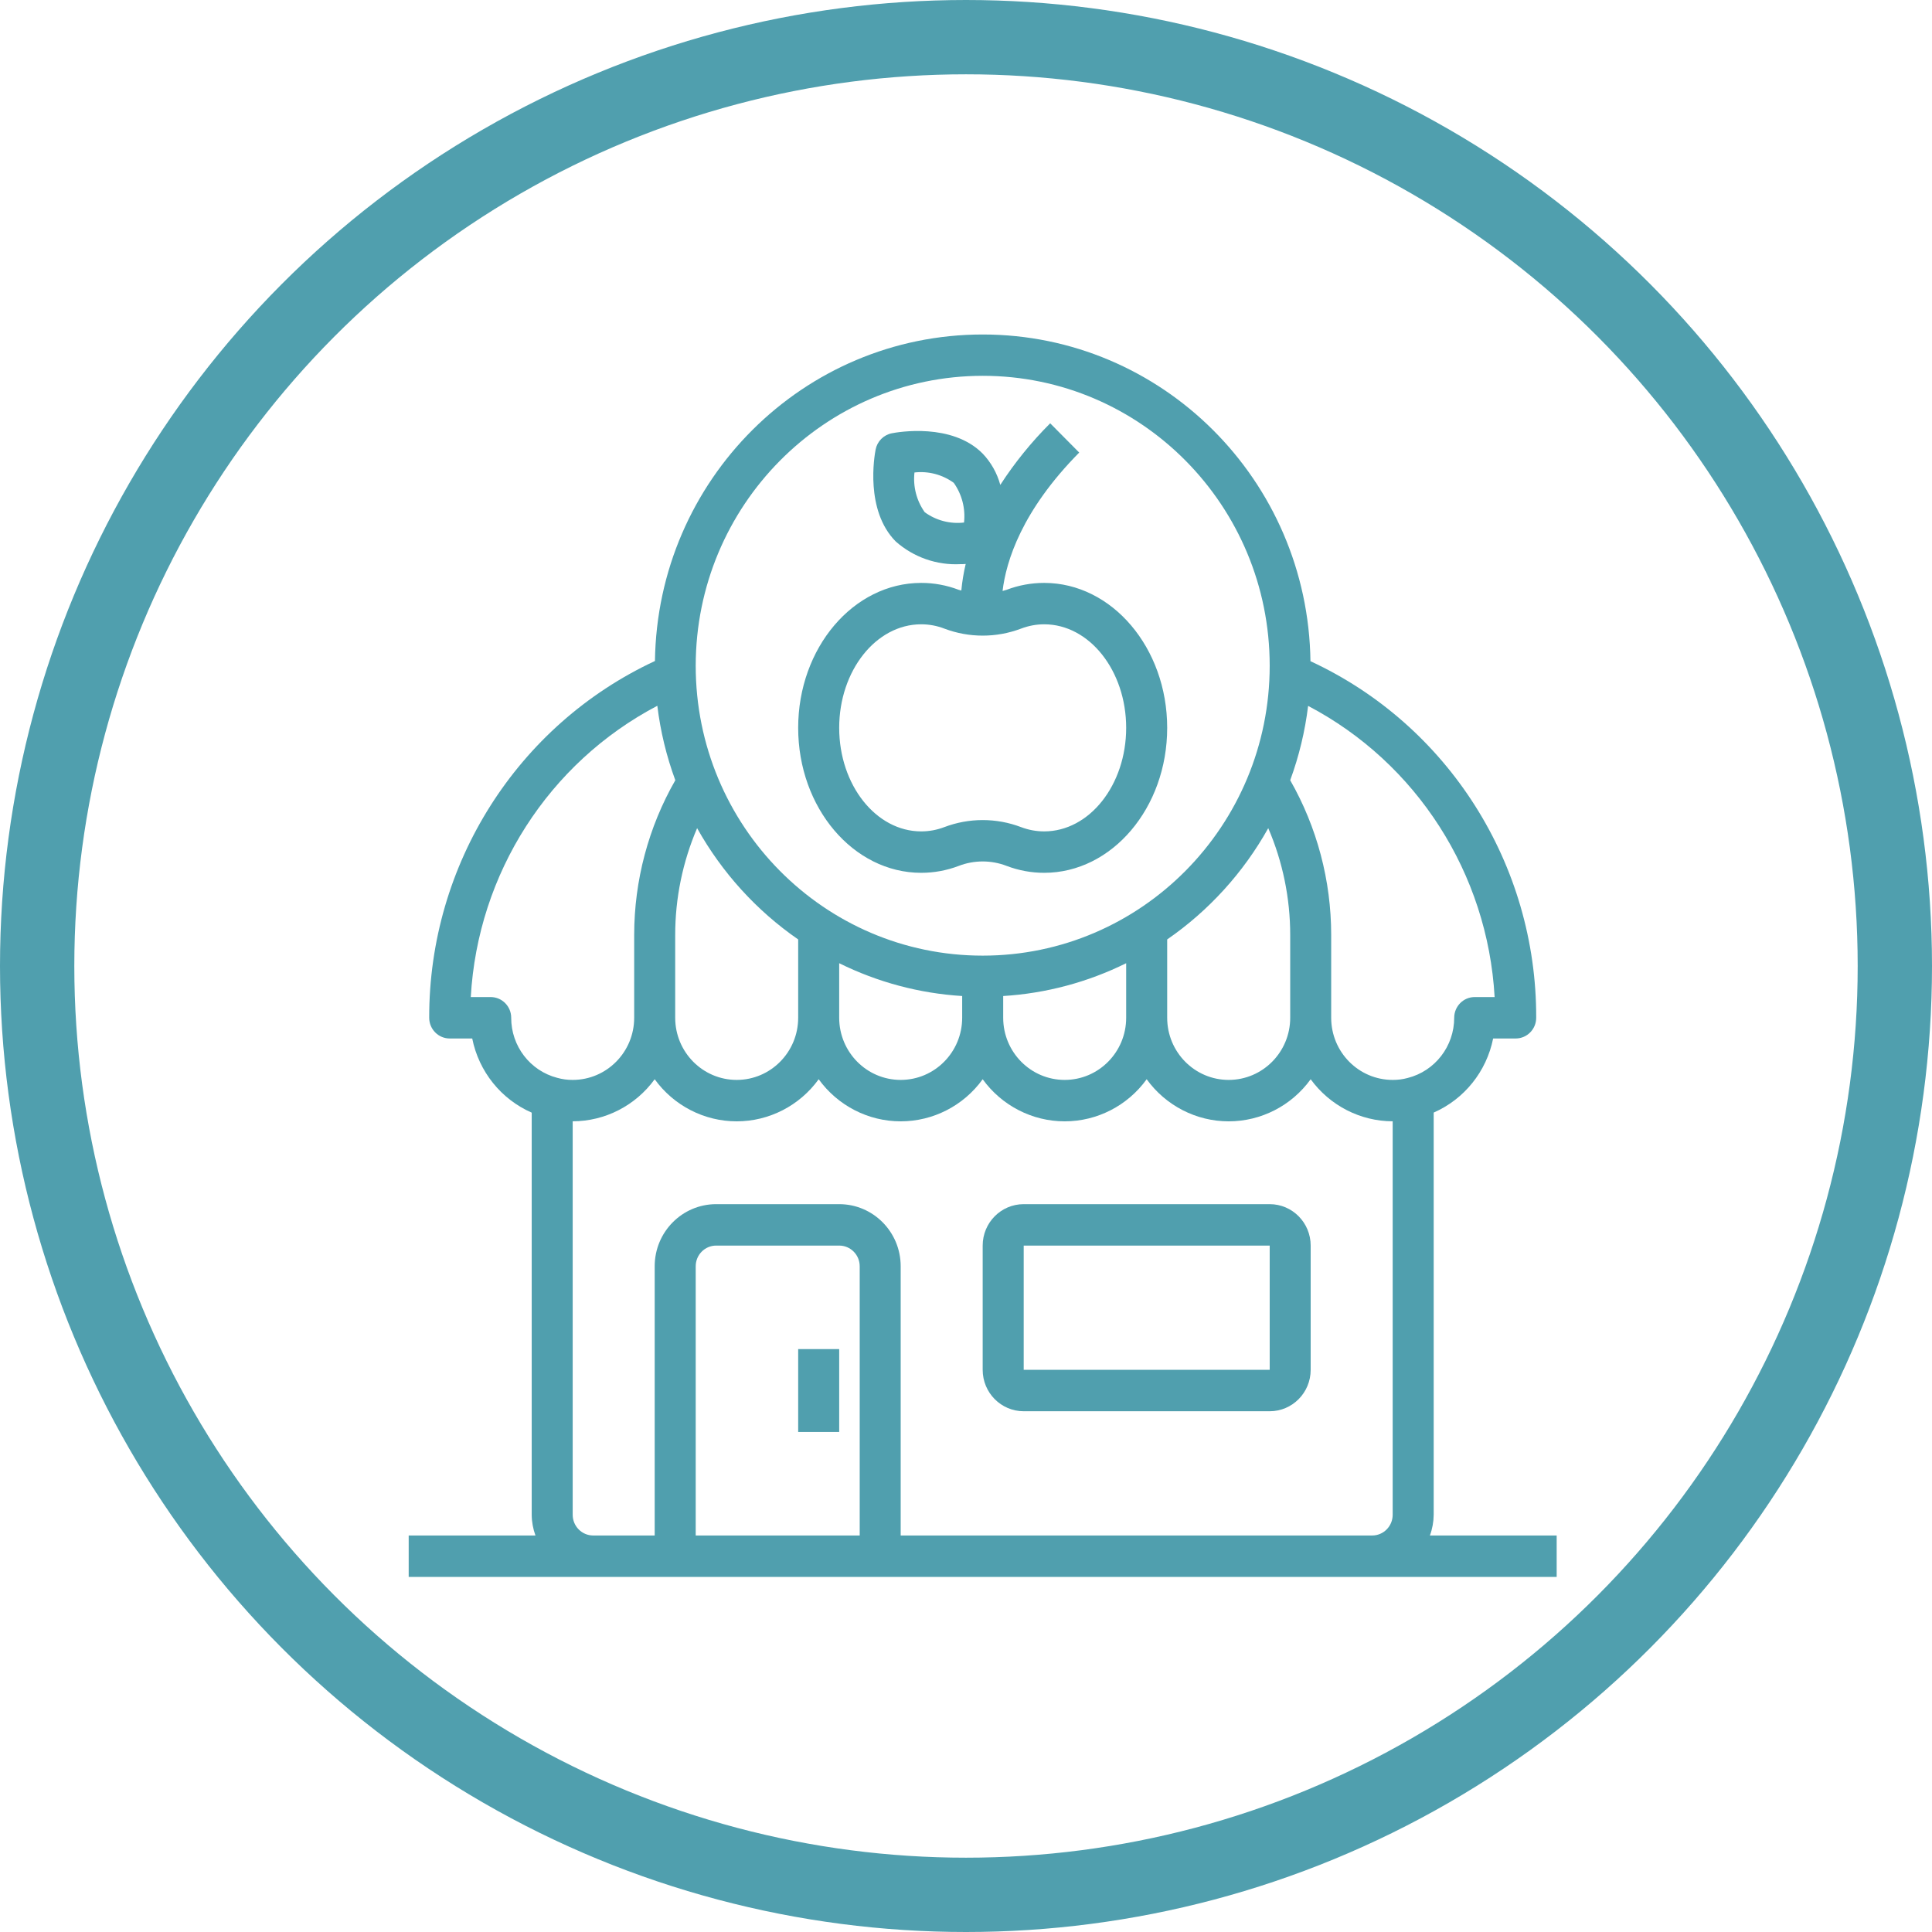 <?xml version="1.0" encoding="UTF-8"?>
<svg width="52px" height="52px" viewBox="0 0 52 52" version="1.1" xmlns="http://www.w3.org/2000/svg" xmlns:xlink="http://www.w3.org/1999/xlink">
    <!-- Generator: Sketch 43.1 (39012) - http://www.bohemiancoding.com/sketch -->
    <title>овощехранилище</title>
    <desc>Created with Sketch.</desc>
    <defs></defs>
    <g id="Design" stroke="none" stroke-width="1" fill="none" fill-rule="evenodd">
        <g id="О-нас" transform="translate(-716, -4374)">
            <g id="овощехранилище" transform="translate(717, 4375)">
                <ellipse id="Oval-Copy-4" stroke="#509FAE" stroke-width="2" cx="25" cy="25" rx="25" ry="25"></ellipse>
                <g id="fruit" transform="translate(10, 8)" fill-rule="nonzero" fill="#509FAE">
                    <path d="M13.794,14.492 C14.139,14.492 14.481,14.429 14.804,14.306 C15.219,14.146 15.679,14.146 16.094,14.306 C16.417,14.429 16.759,14.492 17.104,14.492 C18.93,14.492 20.415,12.742 20.415,10.59 C20.415,8.439 18.93,6.689 17.104,6.689 C16.76,6.689 16.418,6.751 16.095,6.874 C16.058,6.888 16.02,6.894 15.984,6.906 C16.08,6.105 16.499,4.746 18.047,3.181 L17.266,2.393 C16.762,2.896 16.311,3.452 15.923,4.051 C15.837,3.735 15.674,3.445 15.449,3.209 C14.622,2.373 13.165,2.63 13.002,2.662 C12.782,2.706 12.61,2.879 12.567,3.101 C12.535,3.268 12.278,4.735 13.109,5.574 C13.589,5.999 14.216,6.218 14.854,6.184 C14.903,6.184 14.947,6.184 14.992,6.179 C14.936,6.414 14.897,6.653 14.874,6.894 C14.851,6.886 14.827,6.883 14.804,6.875 C14.481,6.752 14.139,6.688 13.794,6.689 C11.968,6.689 10.483,8.439 10.483,10.59 C10.483,12.742 11.968,14.492 13.794,14.492 Z M13.889,4.786 C13.669,4.476 13.571,4.096 13.613,3.717 C13.988,3.674 14.365,3.773 14.671,3.996 C14.89,4.305 14.989,4.686 14.947,5.064 C14.572,5.108 14.195,5.009 13.889,4.786 Z M13.794,7.803 C14.007,7.803 14.218,7.842 14.417,7.919 C15.083,8.171 15.816,8.171 16.482,7.919 C16.681,7.843 16.892,7.803 17.104,7.803 C18.322,7.803 19.311,9.053 19.311,10.59 C19.311,12.127 18.322,13.377 17.104,13.377 C16.892,13.377 16.681,13.338 16.482,13.262 C15.816,13.009 15.082,13.009 14.416,13.262 C14.217,13.338 14.007,13.377 13.794,13.377 C12.577,13.377 11.587,12.127 11.587,10.59 C11.587,9.053 12.577,7.803 13.794,7.803 Z" id="Shape"></path>
                    <path d="M23.174,23.41 L16.553,23.41 C15.943,23.41 15.449,23.909 15.449,24.525 L15.449,27.869 C15.449,28.485 15.943,28.984 16.553,28.984 L23.174,28.984 C23.783,28.984 24.277,28.485 24.277,27.869 L24.277,24.525 C24.277,23.909 23.783,23.41 23.174,23.41 Z M16.553,27.869 L16.553,24.525 L23.174,24.525 L23.174,27.869 L16.553,27.869 Z" id="Shape"></path>
                    <path d="M27.486,32.328 C27.552,32.149 27.586,31.961 27.588,31.77 L27.588,20.945 C28.412,20.584 29.009,19.84 29.188,18.951 L29.795,18.951 C30.1,18.951 30.347,18.701 30.347,18.393 C30.358,14.268 27.983,10.516 24.271,8.796 C24.206,3.922 20.277,0.004 15.452,0.003 C10.626,0.002 6.695,3.917 6.628,8.791 C2.919,10.517 0.545,14.268 0.552,18.393 C0.552,18.701 0.799,18.951 1.104,18.951 L1.71,18.951 C1.888,19.841 2.486,20.586 3.311,20.947 L3.311,31.77 C3.312,31.961 3.347,32.149 3.412,32.328 L0,32.328 L0,33.443 L30.898,33.443 L30.898,32.328 L27.486,32.328 Z M29.228,17.836 L28.691,17.836 C28.387,17.836 28.14,18.086 28.14,18.393 C28.14,19.16 27.623,19.829 26.887,20.014 C26.756,20.05 26.62,20.067 26.484,20.066 C25.57,20.066 24.829,19.317 24.829,18.393 L24.829,16.164 C24.829,14.702 24.449,13.266 23.726,12 C23.963,11.354 24.125,10.683 24.208,9.999 C27.132,11.534 29.04,14.512 29.228,17.836 Z M10.483,16.285 L10.483,18.393 C10.483,19.317 9.742,20.066 8.828,20.066 C7.914,20.066 7.173,19.317 7.173,18.393 L7.173,16.164 C7.173,15.175 7.374,14.197 7.763,13.29 C8.431,14.485 9.362,15.51 10.483,16.285 L10.483,16.285 Z M11.587,16.925 C12.622,17.437 13.747,17.737 14.897,17.808 L14.897,18.393 C14.897,19.317 14.156,20.066 13.242,20.066 C12.328,20.066 11.587,19.317 11.587,18.393 L11.587,16.925 Z M16.001,17.808 C17.151,17.737 18.276,17.437 19.311,16.925 L19.311,18.393 C19.311,19.317 18.57,20.066 17.656,20.066 C16.742,20.066 16.001,19.317 16.001,18.393 L16.001,17.808 Z M20.415,16.285 C21.537,15.51 22.467,14.485 23.135,13.29 C23.525,14.197 23.726,15.175 23.726,16.164 L23.726,18.393 C23.726,19.317 22.984,20.066 22.07,20.066 C21.156,20.066 20.415,19.317 20.415,18.393 L20.415,16.285 Z M15.449,1.115 C19.715,1.115 23.174,4.608 23.174,8.918 C23.174,13.228 19.715,16.721 15.449,16.721 C11.183,16.721 7.725,13.228 7.725,8.918 C7.729,4.61 11.185,1.119 15.449,1.115 L15.449,1.115 Z M2.759,18.393 C2.759,18.086 2.512,17.836 2.207,17.836 L1.671,17.836 C1.859,14.511 3.767,11.532 6.692,9.996 C6.775,10.681 6.938,11.353 7.176,12 C6.451,13.266 6.07,14.702 6.069,16.164 L6.069,18.393 C6.069,19.317 5.328,20.066 4.414,20.066 C4.273,20.067 4.133,20.048 3.998,20.01 C3.268,19.821 2.757,19.155 2.759,18.393 Z M12.139,32.328 L7.725,32.328 L7.725,25.082 C7.725,24.774 7.972,24.525 8.276,24.525 L11.587,24.525 C11.892,24.525 12.139,24.774 12.139,25.082 L12.139,32.328 Z M13.242,32.328 L13.242,25.082 C13.242,24.158 12.501,23.41 11.587,23.41 L8.276,23.41 C7.362,23.41 6.621,24.158 6.621,25.082 L6.621,32.328 L4.966,32.328 C4.661,32.328 4.414,32.078 4.414,31.77 L4.414,21.18 C5.286,21.178 6.105,20.758 6.621,20.048 C7.136,20.76 7.956,21.181 8.828,21.181 C9.7,21.181 10.52,20.76 11.035,20.048 C11.55,20.76 12.37,21.181 13.242,21.181 C14.115,21.181 14.935,20.76 15.449,20.048 C15.964,20.76 16.784,21.181 17.656,21.181 C18.529,21.181 19.349,20.76 19.863,20.048 C20.378,20.76 21.198,21.181 22.07,21.181 C22.943,21.181 23.763,20.76 24.277,20.048 C24.794,20.758 25.613,21.178 26.484,21.18 L26.484,31.77 C26.484,32.078 26.237,32.328 25.933,32.328 L13.242,32.328 Z" id="Shape"></path>
                    <rect id="Rectangle-path" x="10.483" y="27.311" width="1.104" height="2.23"></rect>
                </g>
            </g>
        </g>
    </g>
</svg>